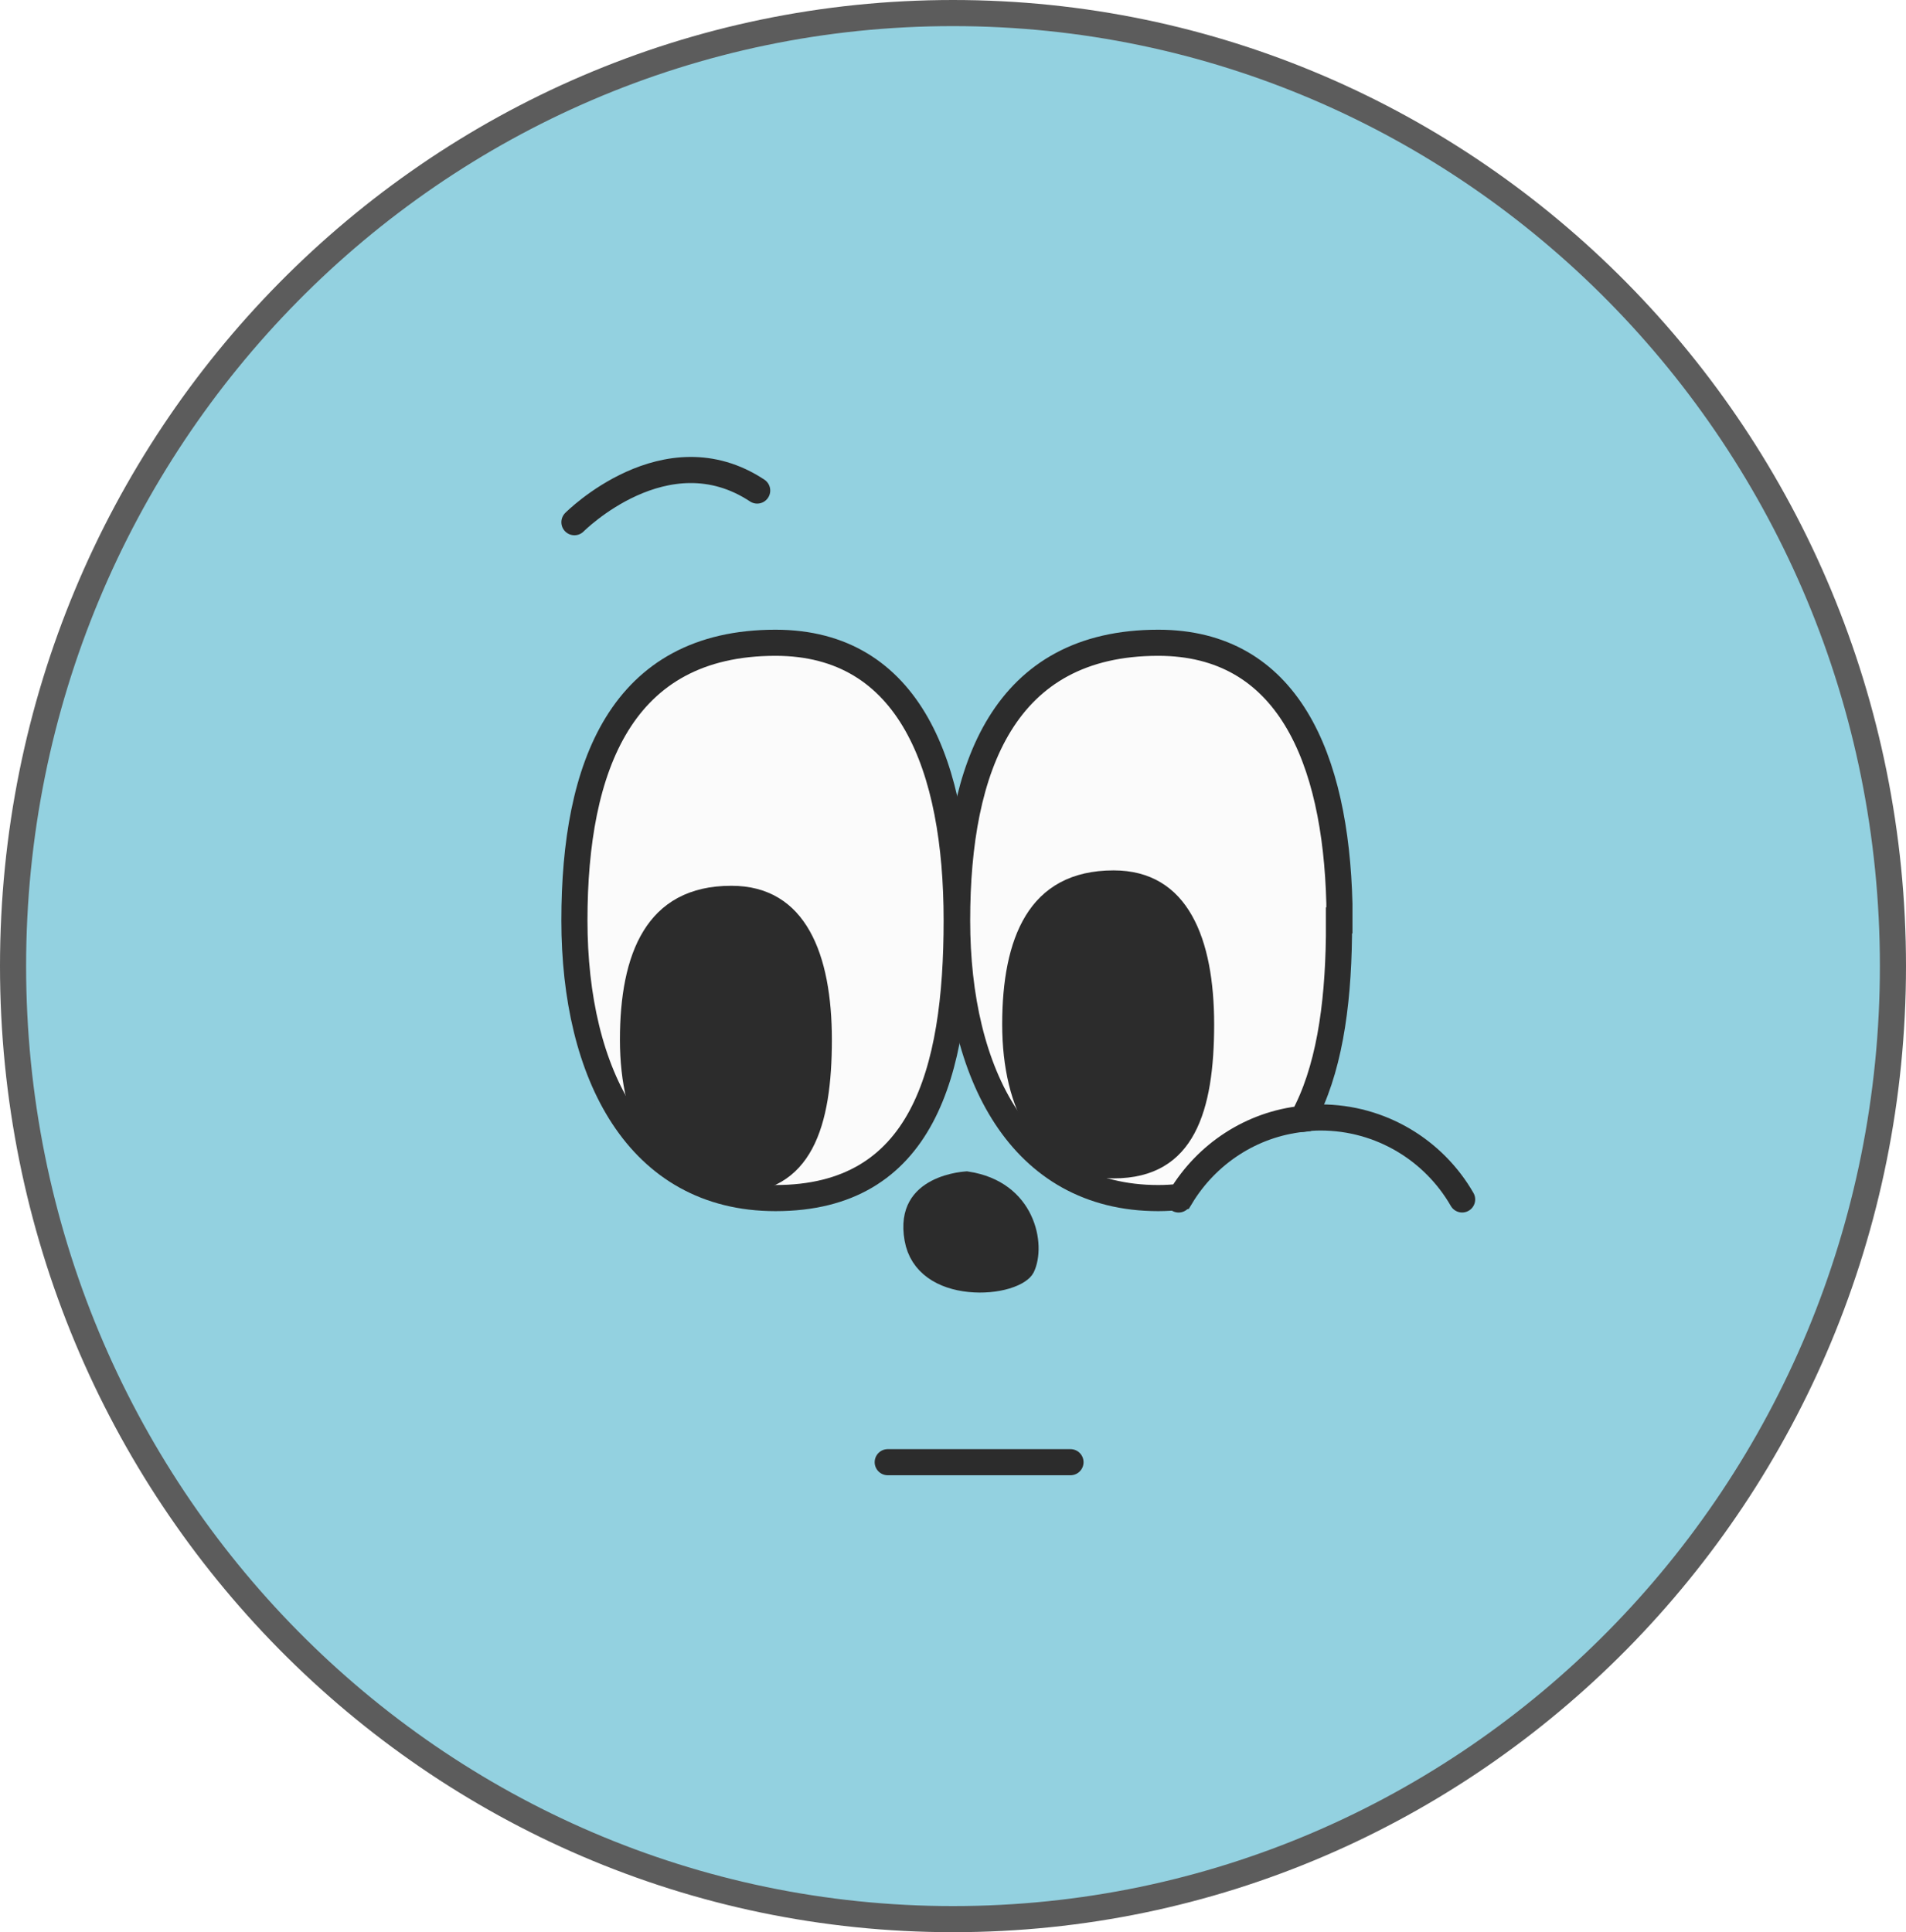 <svg width="73" height="74" viewBox="0 0 73 74" fill="none" xmlns="http://www.w3.org/2000/svg">
<g clip-path="url(#clip0_40000418_5091)">
<path d="M36.5 0.5C56.376 0.5 72.5 16.835 72.5 37C72.5 57.165 56.376 73.5 36.5 73.5C16.624 73.5 0.5 57.165 0.5 37C0.5 16.835 16.624 0.5 36.5 0.5Z" fill="#93D1E0" stroke="#5C5C5C"/>
<g filter="url(#filter0_g_40000418_5091)">
<path d="M36.641 35.251C36.641 41.114 35.322 45.885 29.702 45.885C24.429 45.885 22 41.131 22 35.251C22 29.37 23.787 24.617 29.702 24.617C34.854 24.617 36.641 29.37 36.641 35.251Z" fill="#FBFBFB" stroke="#2C2C2C" stroke-miterlimit="10"/>
<path d="M51.282 35.251C51.282 35.459 51.282 35.65 51.282 35.858C51.247 38.599 50.883 41.045 49.894 42.849C47.916 43.057 46.216 44.202 45.228 45.833C44.95 45.867 44.655 45.885 44.36 45.885C39.087 45.885 36.658 41.131 36.658 35.251C36.658 29.37 38.462 24.617 44.36 24.617C49.322 24.617 51.16 29.023 51.299 34.609C51.299 34.817 51.299 35.043 51.299 35.251H51.282Z" fill="#FBFBFB" stroke="#2C2C2C" stroke-miterlimit="10"/>
<path d="M28.011 34.424C29.251 34.424 30.052 34.977 30.574 35.897C31.117 36.854 31.361 38.228 31.361 39.823C31.361 41.436 31.177 42.806 30.666 43.758C30.416 44.224 30.092 44.582 29.676 44.827C29.259 45.071 28.719 45.22 28.011 45.22C26.722 45.22 25.808 44.654 25.195 43.72C24.567 42.763 24.243 41.396 24.243 39.823C24.243 38.226 24.488 36.862 25.073 35.913C25.633 35.004 26.533 34.424 28.011 34.424Z" fill="#2C2C2C" stroke="#2C2C2C"/>
<path d="M42.652 33.835C43.892 33.835 44.694 34.387 45.215 35.307C45.758 36.264 46.002 37.638 46.002 39.233C46.002 40.846 45.818 42.216 45.307 43.169C45.057 43.635 44.733 43.993 44.317 44.237C43.9 44.482 43.361 44.63 42.652 44.63C41.363 44.63 40.449 44.064 39.836 43.13C39.208 42.173 38.884 40.806 38.884 39.233C38.884 37.636 39.13 36.273 39.714 35.323C40.274 34.414 41.174 33.835 42.652 33.835Z" fill="#2C2C2C" stroke="#2C2C2C"/>
<path d="M37.016 45.363C38.119 45.531 38.733 46.118 39.035 46.751C39.358 47.426 39.323 48.139 39.142 48.509C39.107 48.58 38.935 48.743 38.518 48.869C38.132 48.985 37.639 49.035 37.144 48.984C36.134 48.88 35.308 48.395 35.139 47.429C35.042 46.88 35.128 46.512 35.268 46.259C35.41 45.999 35.638 45.809 35.905 45.669C36.174 45.528 36.465 45.449 36.694 45.406C36.807 45.385 36.902 45.374 36.967 45.368C36.986 45.366 37.002 45.364 37.016 45.363Z" fill="#2C2C2C" stroke="#2C2C2C"/>
<path d="M49.877 42.849C50.102 42.814 50.345 42.797 50.57 42.797C52.895 42.797 54.924 44.063 56 45.937" stroke="#2C2C2C" stroke-miterlimit="10" stroke-linecap="round"/>
<path d="M45.211 45.832L45.141 45.938" stroke="#2C2C2C" stroke-miterlimit="10" stroke-linecap="round"/>
</g>
<g filter="url(#filter1_g_40000418_5091)">
<path d="M34 56H41" stroke="#2C2C2C" stroke-miterlimit="10" stroke-linecap="round"/>
</g>
<g filter="url(#filter2_g_40000418_5091)">
<path d="M22 20C22 20 25.5 16.473 29 18.787" stroke="#2C2C2C" stroke-miterlimit="10" stroke-linecap="round"/>
</g>
</g>
<defs>
<filter id="filter0_g_40000418_5091" x="21.1" y="23.717" width="35.8" height="26.187" filterUnits="userSpaceOnUse" color-interpolation-filters="sRGB">
<feFlood flood-opacity="0" result="BackgroundImageFix"/>
<feBlend mode="normal" in="SourceGraphic" in2="BackgroundImageFix" result="shape"/>
<feTurbulence type="fractalNoise" baseFrequency="0.667 0.667" numOctaves="3" seed="7043" />
<feDisplacementMap in="shape" scale="0.8" xChannelSelector="R" yChannelSelector="G" result="displacedImage" width="100%" height="100%" />
<feMerge result="effect1_texture_40000418_5091">
<feMergeNode in="displacedImage"/>
</feMerge>
</filter>
<filter id="filter1_g_40000418_5091" x="33.1" y="55.1" width="8.8" height="1.8" filterUnits="userSpaceOnUse" color-interpolation-filters="sRGB">
<feFlood flood-opacity="0" result="BackgroundImageFix"/>
<feBlend mode="normal" in="SourceGraphic" in2="BackgroundImageFix" result="shape"/>
<feTurbulence type="fractalNoise" baseFrequency="0.667 0.667" numOctaves="3" seed="7043" />
<feDisplacementMap in="shape" scale="0.8" xChannelSelector="R" yChannelSelector="G" result="displacedImage" width="100%" height="100%" />
<feMerge result="effect1_texture_40000418_5091">
<feMergeNode in="displacedImage"/>
</feMerge>
</filter>
<filter id="filter2_g_40000418_5091" x="21.1" y="17.1" width="8.8" height="3.8" filterUnits="userSpaceOnUse" color-interpolation-filters="sRGB">
<feFlood flood-opacity="0" result="BackgroundImageFix"/>
<feBlend mode="normal" in="SourceGraphic" in2="BackgroundImageFix" result="shape"/>
<feTurbulence type="fractalNoise" baseFrequency="0.667 0.667" numOctaves="3" seed="7043" />
<feDisplacementMap in="shape" scale="0.8" xChannelSelector="R" yChannelSelector="G" result="displacedImage" width="100%" height="100%" />
<feMerge result="effect1_texture_40000418_5091">
<feMergeNode in="displacedImage"/>
</feMerge>
</filter>
<clipPath id="clip0_40000418_5091">
<rect width="73" height="74" fill="white"/>
</clipPath>
</defs>
</svg>
